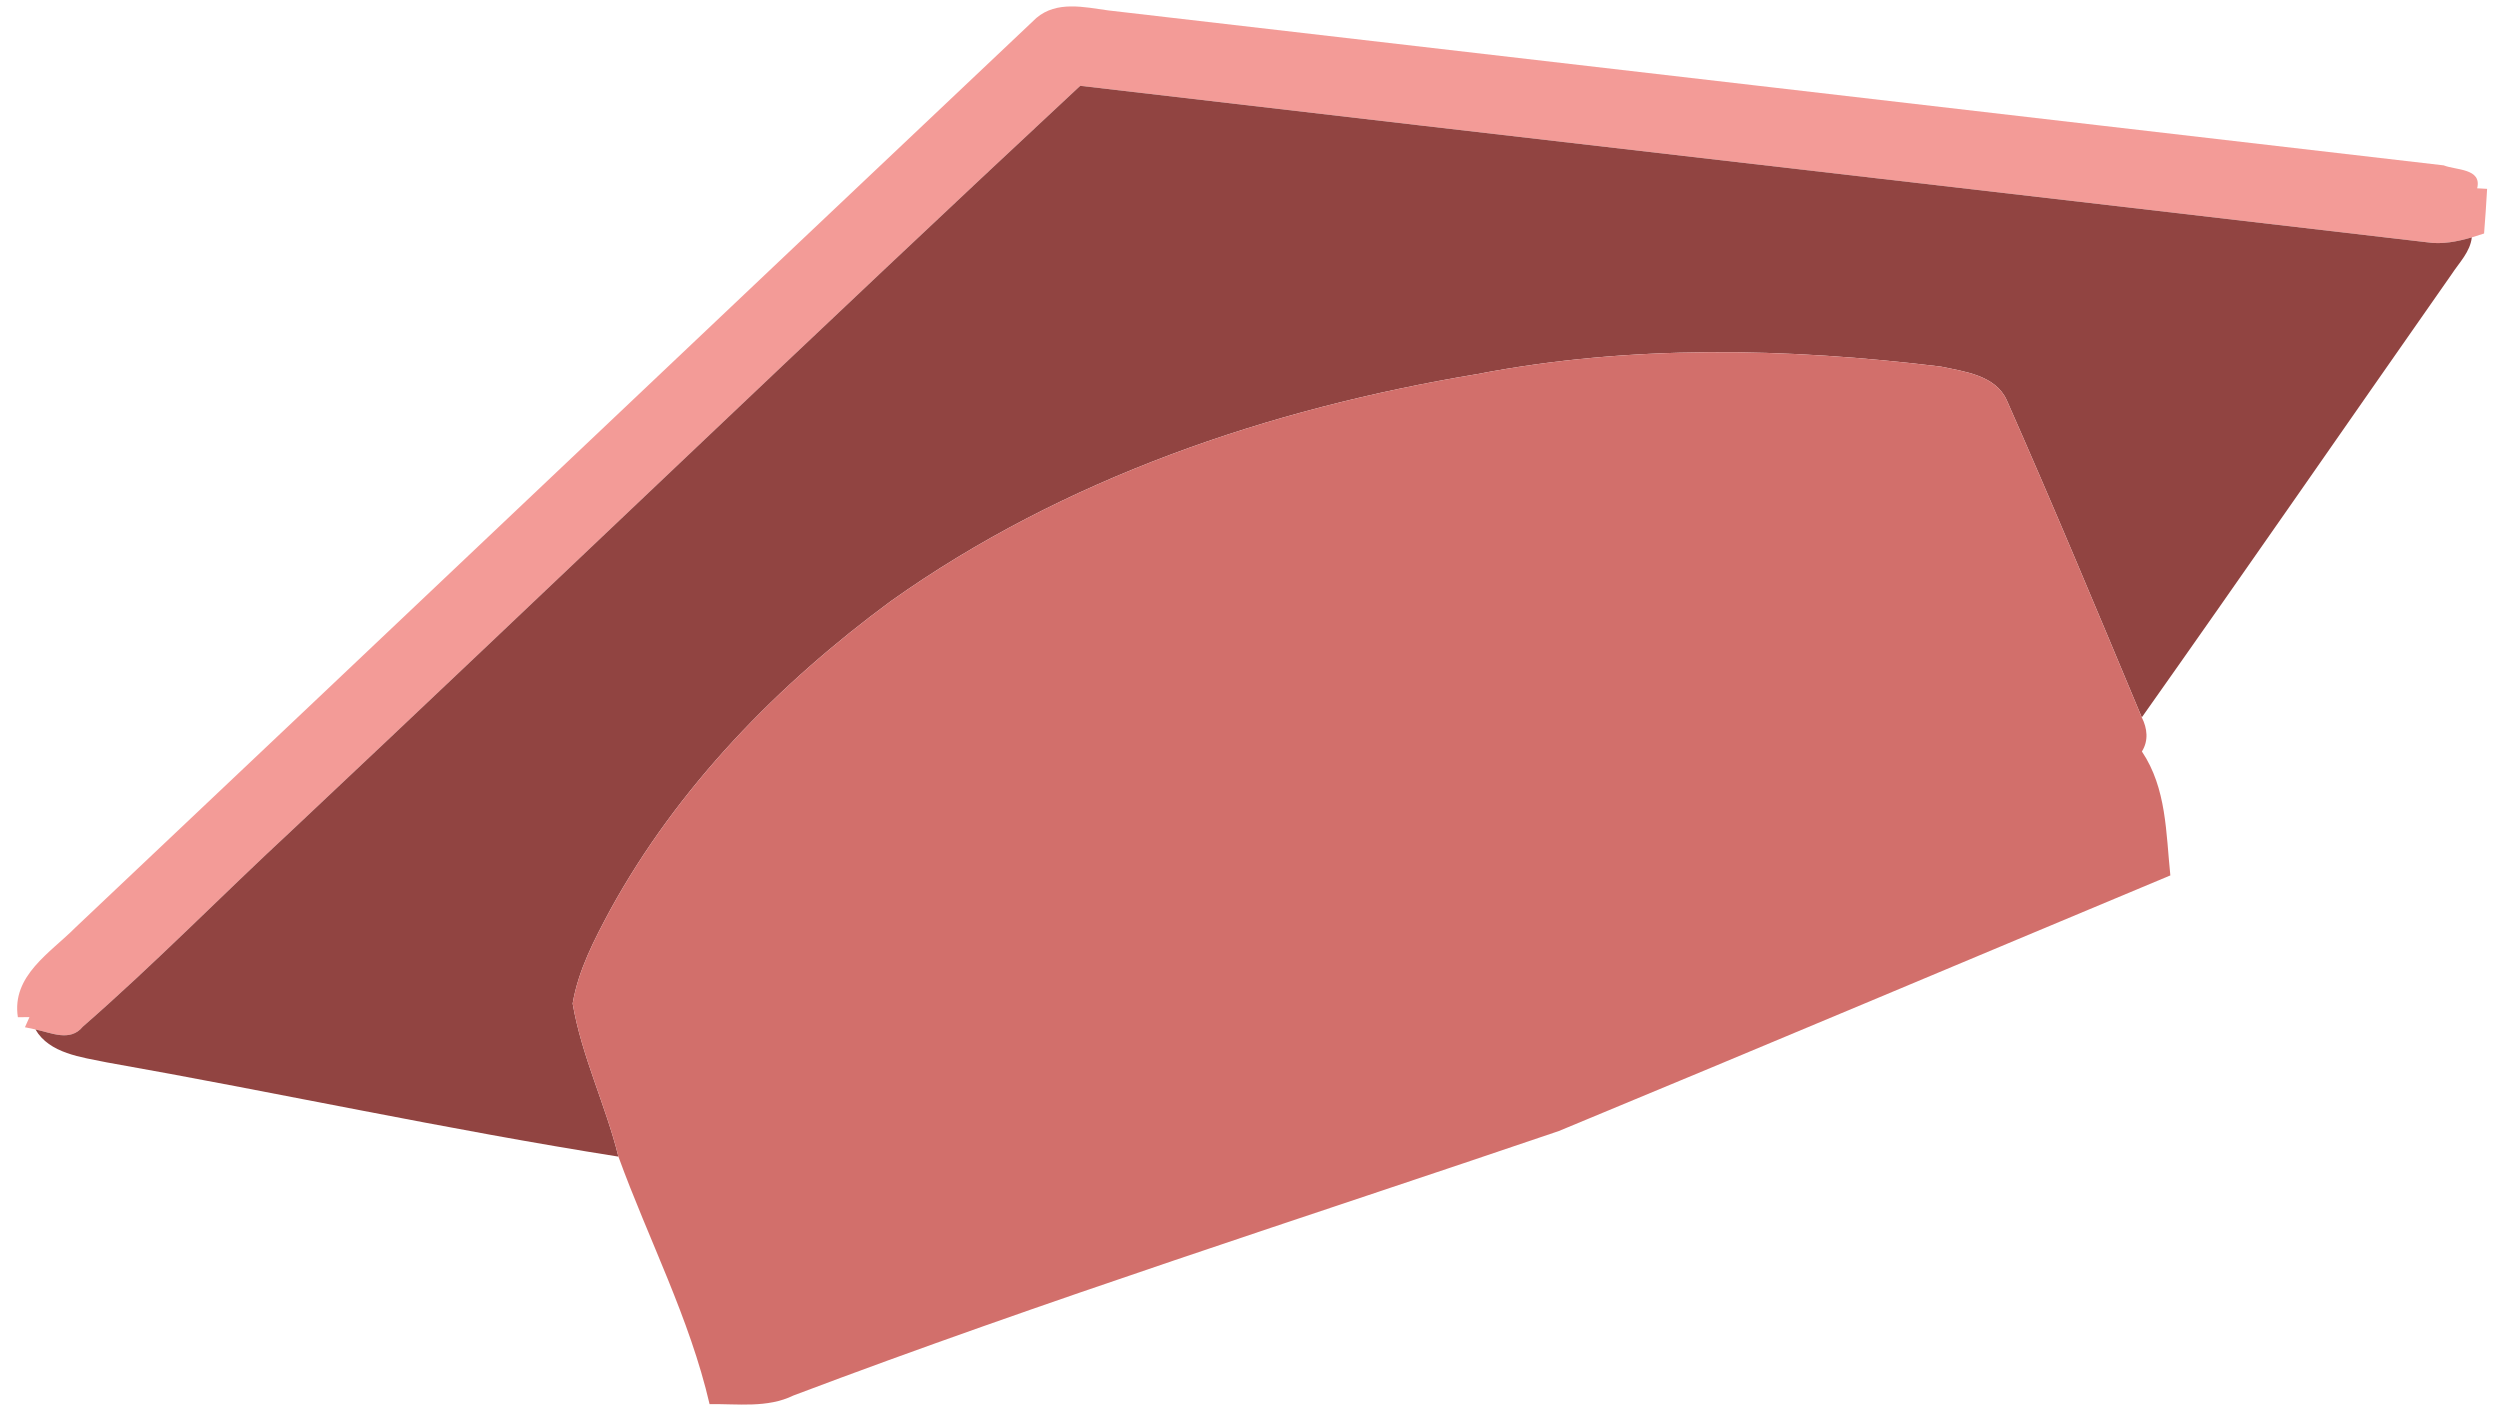 <svg width="362" height="204" viewBox="0 0 362 204" fill="none" xmlns="http://www.w3.org/2000/svg">
<path d="M150.067 2.599C153.014 0.092 156.987 1.026 160.467 1.506C224.92 8.986 289.387 16.439 353.854 23.946C355.587 24.652 359.414 24.359 358.694 27.266L360.134 27.346C360.014 29.492 359.867 31.652 359.694 33.812C359.254 33.946 358.374 34.239 357.92 34.373C355.8 34.986 353.6 35.426 351.4 35.079C286.414 27.466 221.4 20.039 156.414 12.426C118.12 48.093 80.4 84.373 42.28 120.226C32.12 129.639 22.427 139.559 11.987 148.666C10.16 150.906 7.414 149.532 5.134 149.066L3.614 148.746L4.267 147.279L2.587 147.292C1.654 141.266 7.307 137.959 10.947 134.279C57.36 90.426 103.667 46.453 150.067 2.599Z" fill="#F39B97"/>
<path d="M42.279 120.226C80.4 84.373 118.119 48.092 156.413 12.426C221.399 20.039 286.413 27.466 351.399 35.079C353.599 35.426 355.799 34.986 357.919 34.372C357.679 36.479 356.106 38.012 354.999 39.706C340.039 61.079 325.199 82.559 310.133 103.879C303.706 88.506 297.293 73.132 290.559 57.906C288.919 54.333 284.439 53.799 281.026 53.079C258.746 50.359 235.999 49.892 213.879 54.172C183.786 59.172 154.026 69.252 128.999 87.039C112.693 99.039 98.159 113.906 88.359 131.759C86.066 136.039 83.746 140.452 82.919 145.306C84.213 152.919 87.693 159.986 89.546 167.479C64.746 163.559 40.173 158.199 15.426 153.826C11.8 153.079 7.146 152.546 5.133 149.066C7.413 149.532 10.159 150.906 11.986 148.666C22.426 139.559 32.12 129.639 42.279 120.226Z" fill="#914441"/>
<path d="M213.88 54.173C236 49.893 258.747 50.36 281.027 53.08C284.44 53.8 288.92 54.333 290.56 57.906C297.293 73.133 303.707 88.506 310.133 103.88C310.933 105.48 311.133 107.24 310.147 108.813C313.733 114.16 313.627 120.613 314.267 126.76C284.747 139.093 255.28 151.533 225.72 163.773C188.72 176.373 151.467 188.24 114.893 202.066C111.093 203.92 106.813 203.253 102.747 203.32C99.867 190.88 93.893 179.44 89.547 167.48C87.693 159.986 84.213 152.92 82.92 145.306C83.747 140.453 86.067 136.04 88.36 131.76C98.16 113.906 112.693 99.04 129 87.04C154.027 69.253 183.787 59.173 213.88 54.173Z" fill="#D26F6B"/>
</svg>
